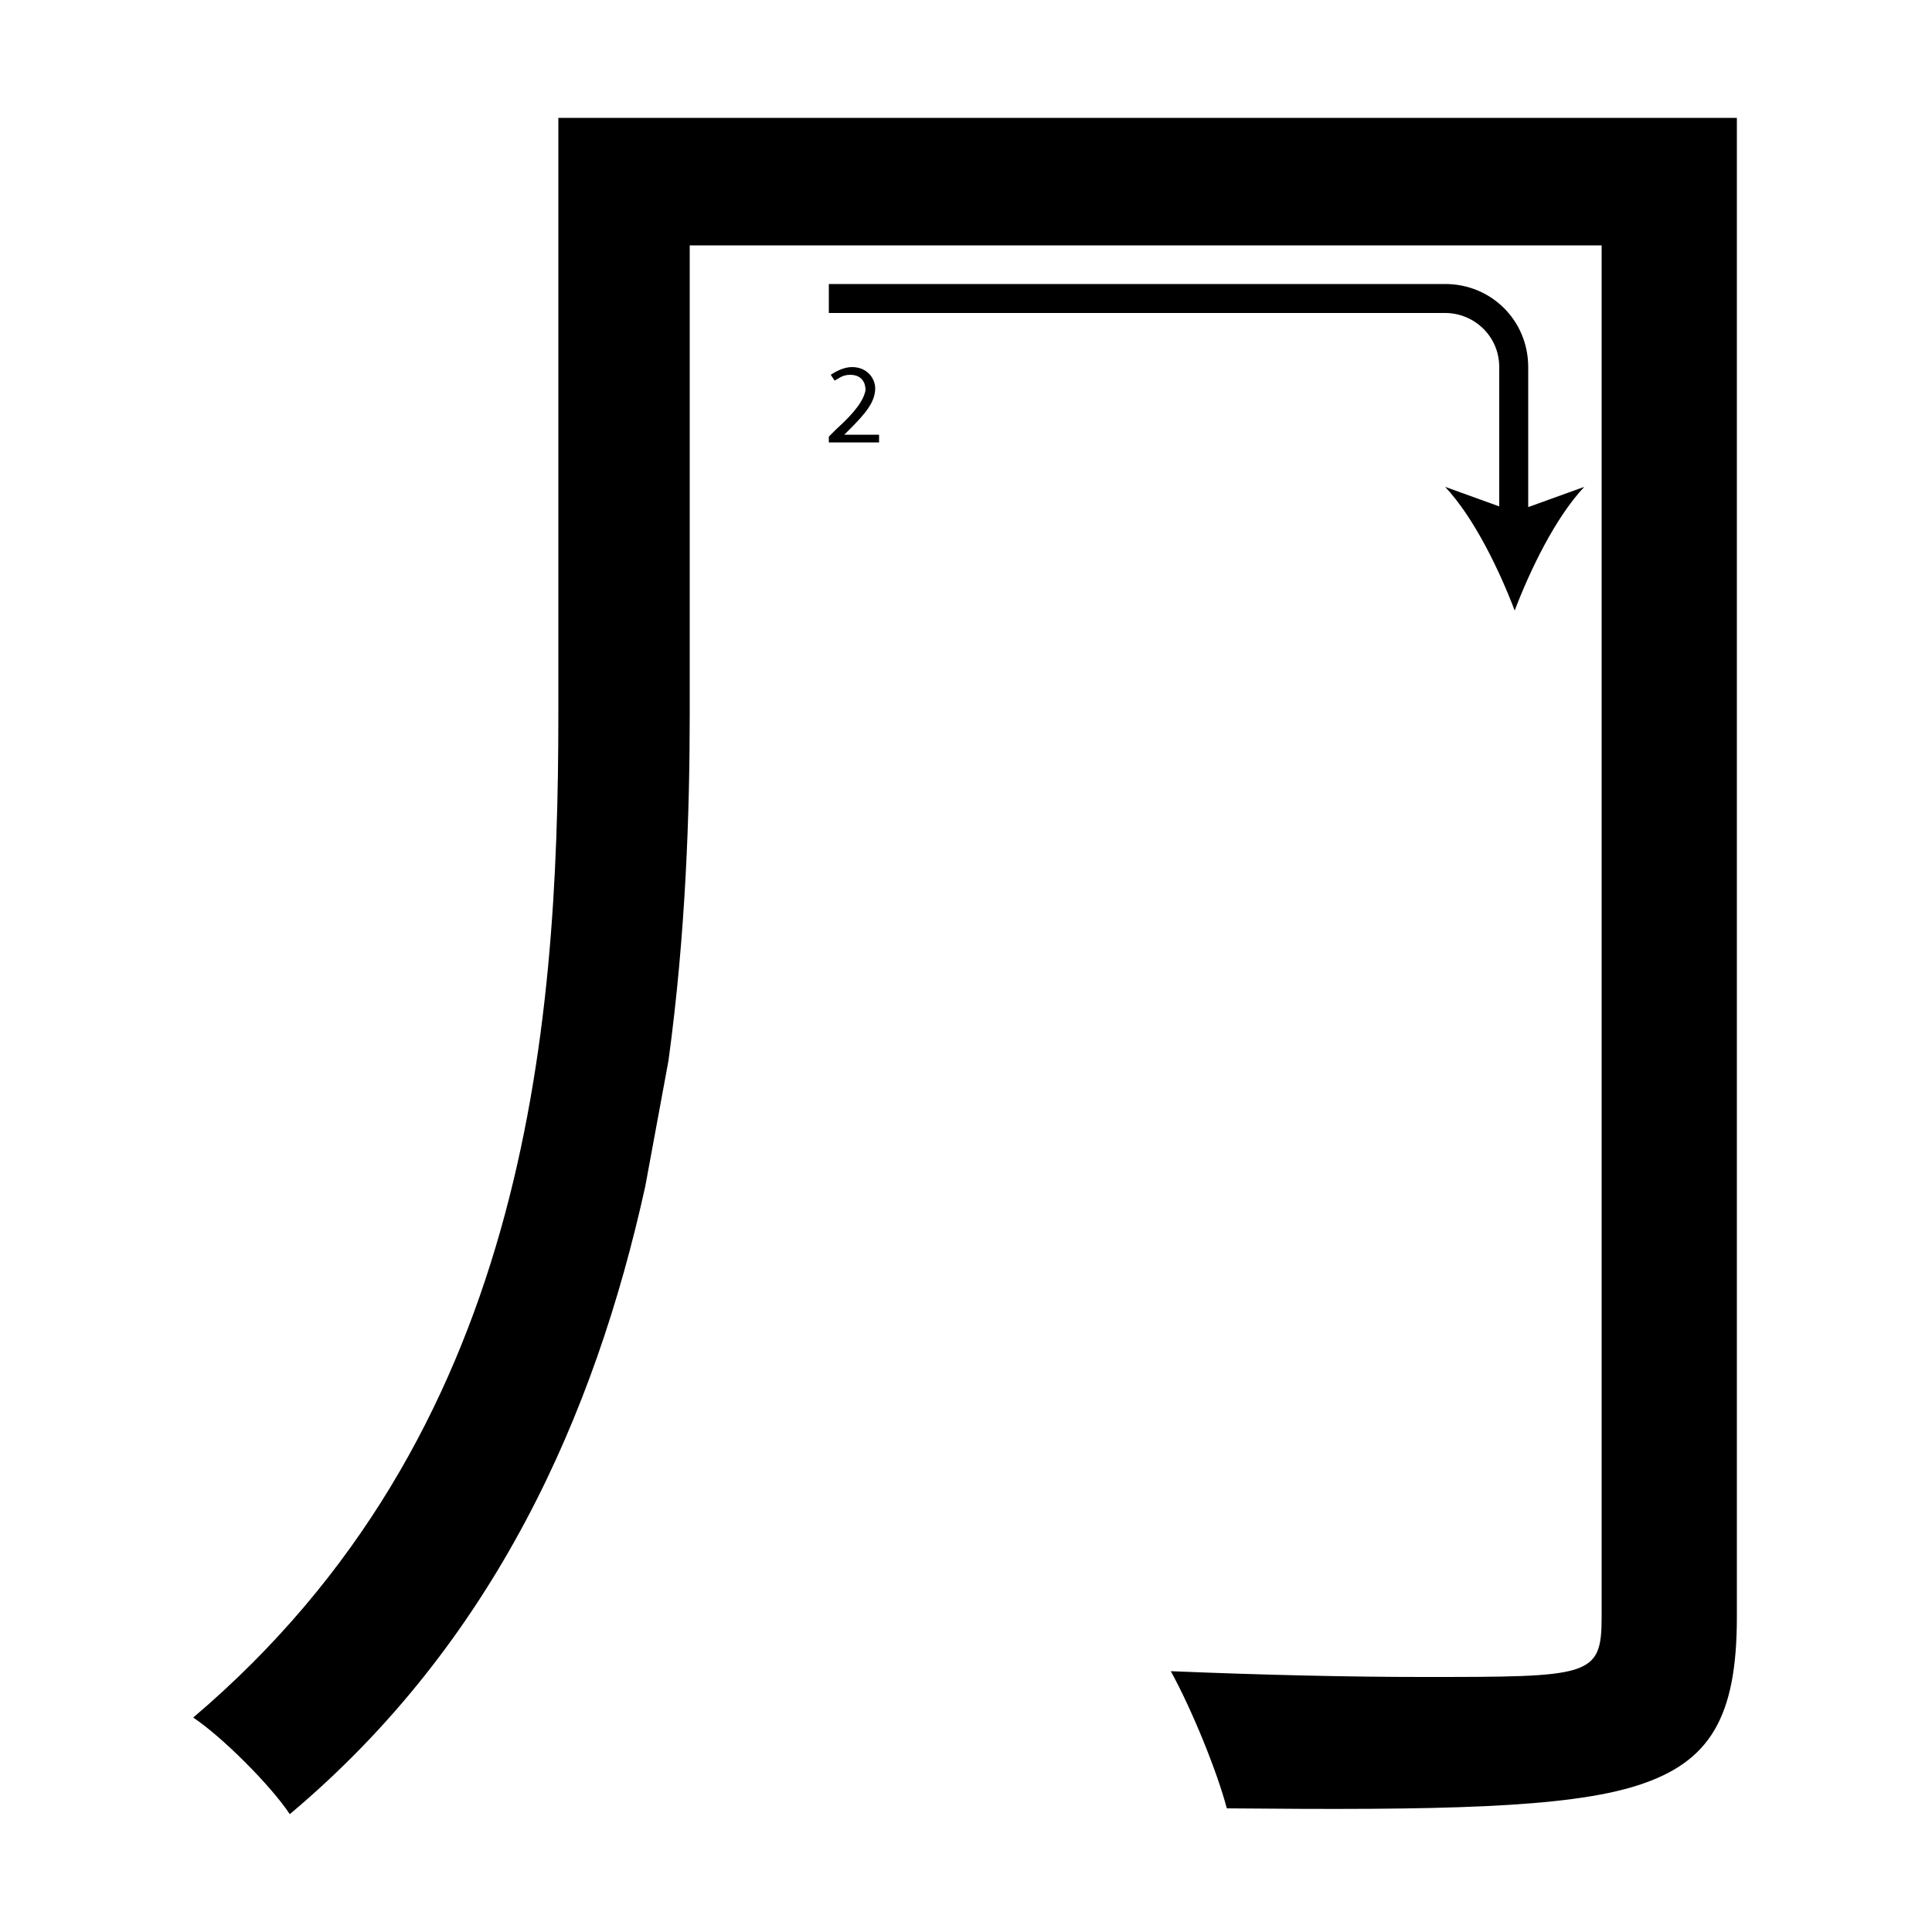 <?xml version="1.0" encoding="utf-8"?>
<!-- Generator: Adobe Illustrator 26.2.1, SVG Export Plug-In . SVG Version: 6.00 Build 0)  -->
<svg version="1.1" xmlns="http://www.w3.org/2000/svg" xmlns:xlink="http://www.w3.org/1999/xlink" x="0px" y="0px"
	 viewBox="0 0 100 100" style="enable-background:new 0 0 100 100;" xml:space="preserve" width = "100px" height = "100px">
<style type="text/css">
	.st0{display:none;}
	.st1{display:inline;}
</style>

	<rect x="17.2" y="27.6" class="st2" width="12.6" height="0"/>

		<path d="M35.7,36.9c0,5.1-0.2,11.4-1.1,18l-1.2,6.5C30.8,73.2,25.6,85,15,93.9c-1-1.5-3.5-4-5-5c17.2-14.6,18.9-35.3,18.9-51.9
			V6.1h61v77.6c0,5.2-1.4,7.5-5.1,8.7s-10.4,1.3-21.3,1.2c-0.5-1.9-1.8-5.1-2.9-7.1c4.8,0.2,9.4,0.3,13,0.3c8.7,0,9.3,0,9.3-3.1v-71
			H35.7v17.8V36.9z"/>

		<path d="M79.1,27.1h-1.5V19c0-1.6-1.3-2.8-2.8-2.8H42.9v-1.5h31.9c2.4,0,4.3,1.9,4.3,4.3V27.1z"/>
		
			<path d="M78.4,31.6c-0.8-2.1-2.1-4.8-3.6-6.4l3.6,1.3l3.6-1.3C80.5,26.8,79.2,29.5,78.4,31.6z"/>

		<path d="M42.9,22.9v-0.3l0.4-0.4c1-0.9,1.4-1.5,1.5-2c0-0.4-0.2-0.8-0.8-0.8c-0.4,0-0.6,0.2-0.8,0.3L43,19.4
			c0.3-0.2,0.7-0.4,1.1-0.4c0.8,0,1.2,0.6,1.2,1.1c0,0.7-0.5,1.3-1.3,2.1l-0.3,0.3v0h1.8v0.4H42.9z"/>


 </svg>
